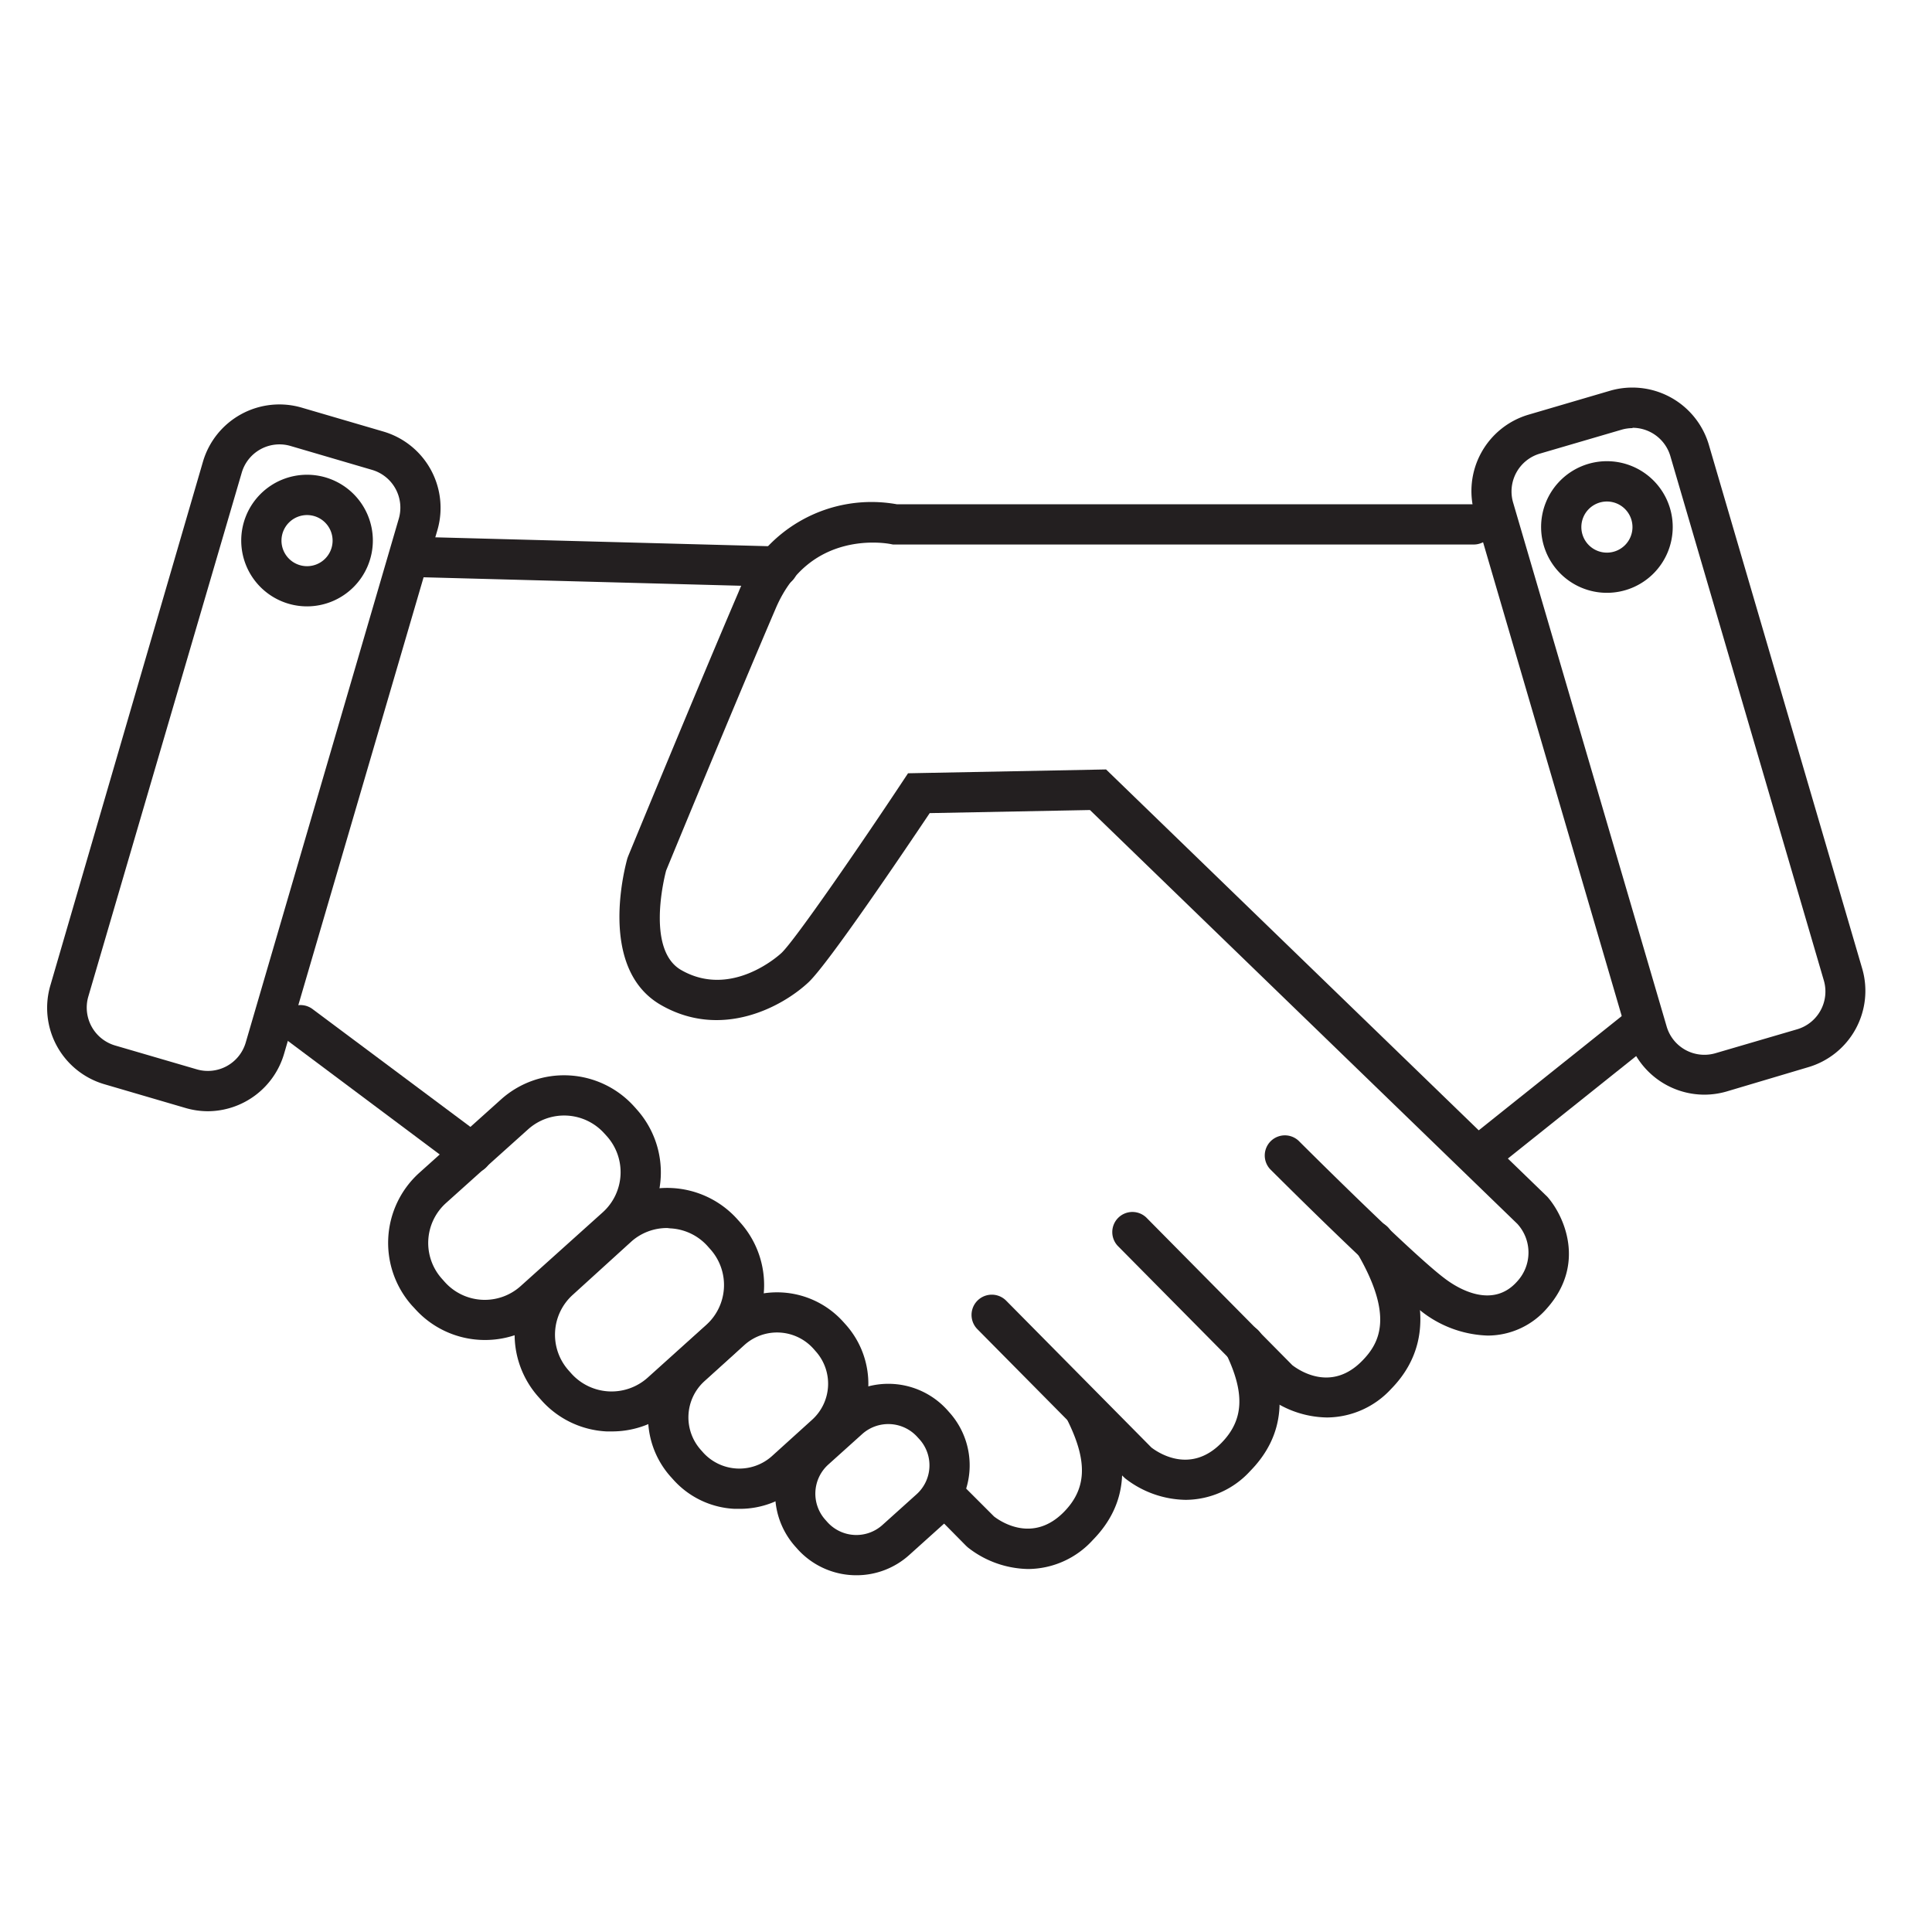 <svg xmlns="http://www.w3.org/2000/svg" viewBox="0 0 288 288"><defs><style>.a{fill:#231f20}</style></defs><title>circleArtboard 6</title><path class="a" d="M221.75 199.09a16.85 16.85 0 0 1-10-3.72c-5.25-3.93-21.71-20.38-22.41-21.08a3 3 0 0 1 4.24-4.24c.17.17 16.86 16.85 21.77 20.52 2 1.53 7.16 4.62 10.84.42a6.34 6.34 0 0 0 0-8.55l-63.71-61.69-23.89.46c-3.89 5.8-15.16 22.5-18.07 25.22-3.94 3.69-13 8.56-22 3.38-9.64-5.54-5.17-21.19-5-21.85l.11-.3c.1-.25 10.35-25.13 16.45-39.37a21.34 21.34 0 0 1 23.61-13.12h86a3 3 0 0 1 0 6h-86.57l-.31-.06c-.48-.1-12.08-2.32-17.16 9.55-5.82 13.57-15.43 36.87-16.35 39.11-.34 1.27-2.92 11.87 2.24 14.83 7.5 4.31 14.65-2.26 14.95-2.54 2.06-1.94 12.16-16.66 18-25.48l.87-1.31 29.52-.57 65.79 63.71c2.51 2.86 5.74 10 0 16.54a11.68 11.68 0 0 1-8.92 4.14z"/><path class="a" d="M197.81 211.3a15 15 0 0 1-9.06-3.23l-.23-.22-21.77-22a3 3 0 1 1 4.26-4.22l21.64 21.88c1.14.87 5.88 4 10.43-.68 2.67-2.72 4.66-6.76-.79-16.08a3 3 0 1 1 5.17-3c2.11 3.59 8.51 14.54-.1 23.31a13.1 13.1 0 0 1-9.55 4.24z"/><path class="a" d="M176.75 223.58a15 15 0 0 1-9.06-3.23l-.23-.22-21.77-22a3 3 0 1 1 4.31-4.23l21.64 21.88c1.14.87 5.87 3.95 10.43-.68 3.35-3.42 3.55-7.42.66-13.38a3 3 0 1 1 5.4-2.62c4 8.29 3.43 14.89-1.78 20.2a13.1 13.1 0 0 1-9.6 4.28z"/><path class="a" d="M153.26 233.89a14.93 14.93 0 0 1-9-3.23l-.24-.22-5.1-5.16a3 3 0 0 1 4.26-4.22l5 5c1.13.87 5.87 3.95 10.42-.68 3.35-3.42 3.55-7.42.66-13.38a3 3 0 1 1 5.4-2.61c4 8.28 3.44 14.88-1.77 20.19a13.12 13.12 0 0 1-9.63 4.31zM72.3 199.75a14 14 0 0 1-10.43-4.64l-.41-.44a14.06 14.06 0 0 1 1-19.8l12.25-11a14.06 14.06 0 0 1 19.8 1.05l.4.45a14.06 14.06 0 0 1-1 19.8l-12.24 11a14 14 0 0 1-9.37 3.58zm-6-8.65a8 8 0 0 0 11.33.6l12.24-11a8.05 8.05 0 0 0 .6-11.32l-.41-.45a8.05 8.05 0 0 0-11.32-.6l-12.25 11a8 8 0 0 0-.59 11.32z"/><path class="a" d="M91.19 213.38h-.77a13.92 13.92 0 0 1-9.68-4.61l-.4-.45a14 14 0 0 1 1-19.8l8.74-7.86a14.06 14.06 0 0 1 19.8 1.05l.4.45a14 14 0 0 1-1 19.8l-8.74 7.86a13.91 13.91 0 0 1-9.35 3.56zm8.29-30.32a8 8 0 0 0-5.35 2L85.4 193a8 8 0 0 0-.6 11.33l.4.45a8.06 8.06 0 0 0 11.33.6l8.73-7.86a8 8 0 0 0 .6-11.33l-.4-.45a8 8 0 0 0-5.54-2.63z"/><path class="a" d="M110.23 224.92h-.72a13.09 13.09 0 0 1-9.14-4.35l-.38-.42a13.25 13.25 0 0 1 1-18.69l6-5.43a13.26 13.26 0 0 1 18.7 1l.37.41a13.26 13.26 0 0 1-1 18.7l-6 5.43a13.14 13.14 0 0 1-8.83 3.35zm-5.4-8.38a7.28 7.28 0 0 0 10.22.54l6-5.43a7.24 7.24 0 0 0 .54-10.22l-.37-.42a7.28 7.28 0 0 0-10.22-.54l-6 5.43a7.28 7.28 0 0 0-.54 10.22z"/><path class="a" d="M127.66 234.82a11.78 11.78 0 0 1-8.78-3.91l-.32-.36a11.84 11.84 0 0 1 .88-16.67l5.09-4.58a11.83 11.83 0 0 1 16.67.88l.32.36a11.81 11.81 0 0 1-.88 16.67l-5.09 4.58a11.73 11.73 0 0 1-7.89 3.03zm-4.32-7.92a5.81 5.81 0 0 0 8.2.43l5.09-4.58a5.8 5.8 0 0 0 .43-8.2l-.32-.35a5.83 5.83 0 0 0-8.2-.44l-5.09 4.58a5.84 5.84 0 0 0-.43 8.2zM70.29 174.9a3 3 0 0 1-1.79-.6L43 155.23a3 3 0 0 1 3.59-4.81l25.55 19.07a3 3 0 0 1-1.8 5.41zM218.333 170.172l24.58-19.636 3.744 4.688-24.58 19.636zM115.87 87.46h-.09L61.1 86a3 3 0 1 1 .16-6L116 81.46a3 3 0 0 1-.08 6z"/><path class="a" d="M31 165.65a12 12 0 0 1-3.33-.48l-12.16-3.56a11.86 11.86 0 0 1-8-14.72l22.76-78.12a11.87 11.87 0 0 1 14.72-8l12.16 3.56A11.86 11.86 0 0 1 65.21 79l-22.87 78.11A11.9 11.9 0 0 1 31 165.65zm-1.65-6.24a5.88 5.88 0 0 0 7.28-4l22.82-78.1a5.87 5.87 0 0 0-4-7.27l-12.14-3.56a5.86 5.86 0 0 0-7.28 4l-22.87 78.09a5.89 5.89 0 0 0 4 7.28zM254.05 163.18a11.89 11.89 0 0 1-11.37-8.54l-22.86-78.11a11.87 11.87 0 0 1 8.05-14.72L240 58.25a11.89 11.89 0 0 1 14.72 8l22.87 78.12a11.86 11.86 0 0 1-8.06 14.72l-12.13 3.61a12 12 0 0 1-3.35.48zm2.51-3.36zm-13.2-96a5.93 5.93 0 0 0-1.65.24l-12.16 3.56a5.88 5.88 0 0 0-4 7.27L248.44 153a5.86 5.86 0 0 0 7.28 4l12.16-3.56a5.87 5.87 0 0 0 4-7.27L249 68a5.88 5.88 0 0 0-5.64-4.23z"/><path class="a" d="M45.78 90.39a9.81 9.81 0 1 1 9.8-9.81 9.82 9.82 0 0 1-9.8 9.81zm0-13.61a3.81 3.81 0 1 0 3.8 3.8 3.81 3.81 0 0 0-3.8-3.8zM239.55 88.37a9.81 9.81 0 1 1 9.8-9.8 9.81 9.81 0 0 1-9.8 9.8zm0-13.61a3.81 3.81 0 1 0 3.8 3.81 3.81 3.81 0 0 0-3.8-3.81z"/></svg>